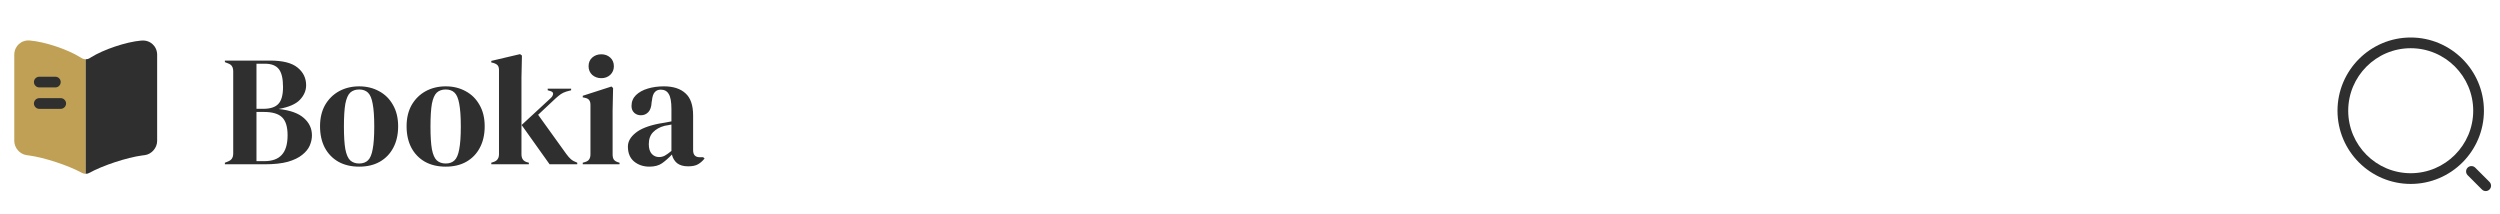<svg width="350" height="30" viewBox="0 0 350 30" fill="none" xmlns="http://www.w3.org/2000/svg">
<path d="M12 8.3V24.33C11.83 24.33 11.65 24.3 11.51 24.22L11.47 24.2C9.55 23.15 6.2 22.05 4.03 21.76L3.74 21.72C2.78 21.6 2 20.7 2 19.74V7.66C2 6.47 2.97 5.57 4.16 5.67C6.26 5.84 9.44 6.9 11.22 8.01L11.47 8.16C11.62 8.25 11.81 8.3 12 8.3Z" fill="#BFA054"/>
<path d="M22 7.67V19.74C22 20.7 21.22 21.6 20.26 21.72L19.93 21.76C17.75 22.05 14.39 23.16 12.47 24.22C12.34 24.3 12.18 24.33 12 24.33V8.3C12.19 8.3 12.38 8.25 12.53 8.16L12.7 8.05C14.48 6.93 17.67 5.86 19.77 5.68H19.83C21.02 5.58 22 6.47 22 7.67Z" fill="#2F2F2F"/>
<path d="M7.75 12.24H5.5C5.09 12.24 4.75 11.9 4.75 11.49C4.75 11.08 5.09 10.74 5.5 10.74H7.75C8.16 10.74 8.5 11.08 8.5 11.49C8.5 11.9 8.16 12.24 7.75 12.24Z" fill="#2F2F2F"/>
<path d="M8.5 15.24H5.5C5.09 15.24 4.75 14.9 4.75 14.49C4.75 14.08 5.09 13.74 5.5 13.74H8.5C8.91 13.74 9.25 14.08 9.25 14.49C9.25 14.9 8.91 15.24 8.5 15.24Z" fill="#2F2F2F"/>
<path d="M31.484 23V22.78L31.88 22.626C32.173 22.509 32.371 22.362 32.474 22.186C32.591 22.01 32.65 21.775 32.65 21.482V9.998C32.65 9.69 32.591 9.448 32.474 9.272C32.371 9.096 32.173 8.957 31.88 8.854L31.484 8.7V8.48H37.798C39.587 8.48 40.878 8.81 41.67 9.47C42.462 10.115 42.858 10.937 42.858 11.934C42.858 12.682 42.565 13.364 41.978 13.98C41.406 14.581 40.416 15.007 39.008 15.256C40.621 15.432 41.802 15.857 42.55 16.532C43.298 17.192 43.672 17.999 43.672 18.952C43.672 19.421 43.569 19.898 43.364 20.382C43.159 20.851 42.807 21.284 42.308 21.68C41.824 22.076 41.157 22.399 40.306 22.648C39.455 22.883 38.377 23 37.072 23H31.484ZM35.906 15.234H36.852C37.835 15.234 38.539 15.007 38.964 14.552C39.404 14.097 39.624 13.305 39.624 12.176C39.624 11.003 39.426 10.167 39.03 9.668C38.634 9.169 37.989 8.92 37.094 8.92H35.906V15.234ZM35.906 22.56H37.006C38.106 22.56 38.92 22.267 39.448 21.68C39.991 21.093 40.262 20.177 40.262 18.93C40.262 17.757 40.005 16.921 39.492 16.422C38.979 15.923 38.135 15.674 36.962 15.674H35.906V22.56ZM50.283 23.33C49.169 23.33 48.201 23.103 47.379 22.648C46.558 22.179 45.92 21.519 45.465 20.668C45.025 19.817 44.805 18.82 44.805 17.676C44.805 16.532 45.04 15.542 45.509 14.706C45.993 13.87 46.646 13.225 47.467 12.77C48.303 12.315 49.242 12.088 50.283 12.088C51.325 12.088 52.256 12.315 53.077 12.77C53.899 13.21 54.544 13.848 55.013 14.684C55.497 15.52 55.739 16.517 55.739 17.676C55.739 18.835 55.512 19.839 55.057 20.69C54.617 21.526 53.987 22.179 53.165 22.648C52.359 23.103 51.398 23.33 50.283 23.33ZM50.283 22.89C50.797 22.89 51.207 22.743 51.515 22.45C51.823 22.157 52.043 21.636 52.175 20.888C52.322 20.14 52.395 19.084 52.395 17.72C52.395 16.341 52.322 15.278 52.175 14.53C52.043 13.782 51.823 13.261 51.515 12.968C51.207 12.675 50.797 12.528 50.283 12.528C49.77 12.528 49.352 12.675 49.029 12.968C48.721 13.261 48.494 13.782 48.347 14.53C48.215 15.278 48.149 16.341 48.149 17.72C48.149 19.084 48.215 20.14 48.347 20.888C48.494 21.636 48.721 22.157 49.029 22.45C49.352 22.743 49.77 22.89 50.283 22.89ZM62.401 23.33C61.286 23.33 60.318 23.103 59.496 22.648C58.675 22.179 58.037 21.519 57.583 20.668C57.142 19.817 56.922 18.82 56.922 17.676C56.922 16.532 57.157 15.542 57.627 14.706C58.111 13.87 58.763 13.225 59.584 12.77C60.42 12.315 61.359 12.088 62.401 12.088C63.442 12.088 64.373 12.315 65.195 12.77C66.016 13.21 66.661 13.848 67.13 14.684C67.615 15.52 67.856 16.517 67.856 17.676C67.856 18.835 67.629 19.839 67.174 20.69C66.734 21.526 66.104 22.179 65.282 22.648C64.476 23.103 63.515 23.33 62.401 23.33ZM62.401 22.89C62.914 22.89 63.325 22.743 63.633 22.45C63.941 22.157 64.16 21.636 64.293 20.888C64.439 20.14 64.513 19.084 64.513 17.72C64.513 16.341 64.439 15.278 64.293 14.53C64.16 13.782 63.941 13.261 63.633 12.968C63.325 12.675 62.914 12.528 62.401 12.528C61.887 12.528 61.469 12.675 61.147 12.968C60.839 13.261 60.611 13.782 60.465 14.53C60.333 15.278 60.267 16.341 60.267 17.72C60.267 19.084 60.333 20.14 60.465 20.888C60.611 21.636 60.839 22.157 61.147 22.45C61.469 22.743 61.887 22.89 62.401 22.89ZM68.781 23V22.78L69.111 22.67C69.609 22.509 69.859 22.149 69.859 21.592V9.822C69.859 9.529 69.8 9.309 69.683 9.162C69.566 9.015 69.36 8.898 69.067 8.81L68.781 8.744V8.524L72.807 7.578L73.071 7.776L73.005 10.856V21.592C73.005 22.179 73.247 22.545 73.731 22.692L74.039 22.78V23H68.781ZM76.943 23L73.027 17.5L77.097 13.738C77.287 13.562 77.397 13.379 77.427 13.188C77.471 12.983 77.346 12.836 77.053 12.748L76.679 12.638V12.418H79.957V12.638L79.297 12.814C78.974 12.917 78.71 13.041 78.505 13.188C78.314 13.32 78.079 13.511 77.801 13.76L75.337 16.07L79.275 21.548C79.51 21.871 79.73 22.12 79.935 22.296C80.14 22.472 80.404 22.619 80.727 22.736L80.815 22.78V23H76.943ZM84.182 10.944C83.683 10.944 83.258 10.79 82.906 10.482C82.568 10.159 82.4 9.756 82.4 9.272C82.4 8.773 82.568 8.37 82.906 8.062C83.258 7.754 83.683 7.6 84.182 7.6C84.68 7.6 85.098 7.754 85.436 8.062C85.773 8.37 85.942 8.773 85.942 9.272C85.942 9.756 85.773 10.159 85.436 10.482C85.098 10.79 84.68 10.944 84.182 10.944ZM81.586 23V22.78L81.894 22.692C82.187 22.604 82.385 22.472 82.488 22.296C82.605 22.12 82.664 21.885 82.664 21.592V14.706C82.664 14.398 82.605 14.171 82.488 14.024C82.385 13.863 82.187 13.753 81.894 13.694L81.586 13.628V13.408L85.612 12.11L85.832 12.33L85.766 15.454V21.614C85.766 21.907 85.817 22.142 85.92 22.318C86.037 22.494 86.235 22.626 86.514 22.714L86.734 22.78V23H81.586ZM90.92 23.33C90.069 23.33 89.35 23.088 88.764 22.604C88.192 22.12 87.906 21.423 87.906 20.514C87.906 19.825 88.258 19.194 88.962 18.622C89.666 18.035 90.773 17.595 92.284 17.302C92.518 17.258 92.782 17.214 93.076 17.17C93.369 17.111 93.677 17.053 94 16.994V15.256C94 14.259 93.875 13.562 93.626 13.166C93.391 12.755 93.017 12.55 92.504 12.55C92.152 12.55 91.873 12.667 91.668 12.902C91.462 13.122 91.33 13.511 91.272 14.068L91.228 14.31C91.198 14.941 91.044 15.403 90.766 15.696C90.487 15.989 90.142 16.136 89.732 16.136C89.35 16.136 89.035 16.019 88.786 15.784C88.536 15.549 88.412 15.234 88.412 14.838C88.412 14.237 88.617 13.731 89.028 13.32C89.453 12.909 90.01 12.601 90.7 12.396C91.389 12.191 92.137 12.088 92.944 12.088C94.249 12.088 95.254 12.411 95.958 13.056C96.676 13.687 97.036 14.721 97.036 16.158V21.02C97.036 21.68 97.344 22.01 97.96 22.01H98.444L98.642 22.186C98.363 22.538 98.055 22.809 97.718 23C97.395 23.191 96.933 23.286 96.332 23.286C95.686 23.286 95.173 23.139 94.792 22.846C94.425 22.538 94.183 22.135 94.066 21.636C93.626 22.105 93.171 22.509 92.702 22.846C92.247 23.169 91.653 23.33 90.92 23.33ZM92.262 21.988C92.555 21.988 92.826 21.922 93.076 21.79C93.34 21.643 93.648 21.423 94 21.13V17.434C93.853 17.463 93.706 17.493 93.56 17.522C93.413 17.551 93.244 17.581 93.054 17.61C92.379 17.786 91.836 18.087 91.426 18.512C91.03 18.923 90.832 19.48 90.832 20.184C90.832 20.785 90.971 21.24 91.25 21.548C91.528 21.841 91.866 21.988 92.262 21.988Z" fill="#2F2F2F"/>
<path d="M337.5 25.75C331.85 25.75 327.25 21.15 327.25 15.5C327.25 9.85 331.85 5.25 337.5 5.25C343.15 5.25 347.75 9.85 347.75 15.5C347.75 21.15 343.15 25.75 337.5 25.75ZM337.5 6.75C332.67 6.75 328.75 10.68 328.75 15.5C328.75 20.32 332.67 24.25 337.5 24.25C342.33 24.25 346.25 20.32 346.25 15.5C346.25 10.68 342.33 6.75 337.5 6.75Z" fill="#2F2F2F"/>
<path d="M348 26.75C347.81 26.75 347.62 26.68 347.47 26.53L345.47 24.53C345.18 24.24 345.18 23.76 345.47 23.47C345.76 23.18 346.24 23.18 346.53 23.47L348.53 25.47C348.82 25.76 348.82 26.24 348.53 26.53C348.38 26.68 348.19 26.75 348 26.75Z" fill="#2F2F2F"/>
</svg>
